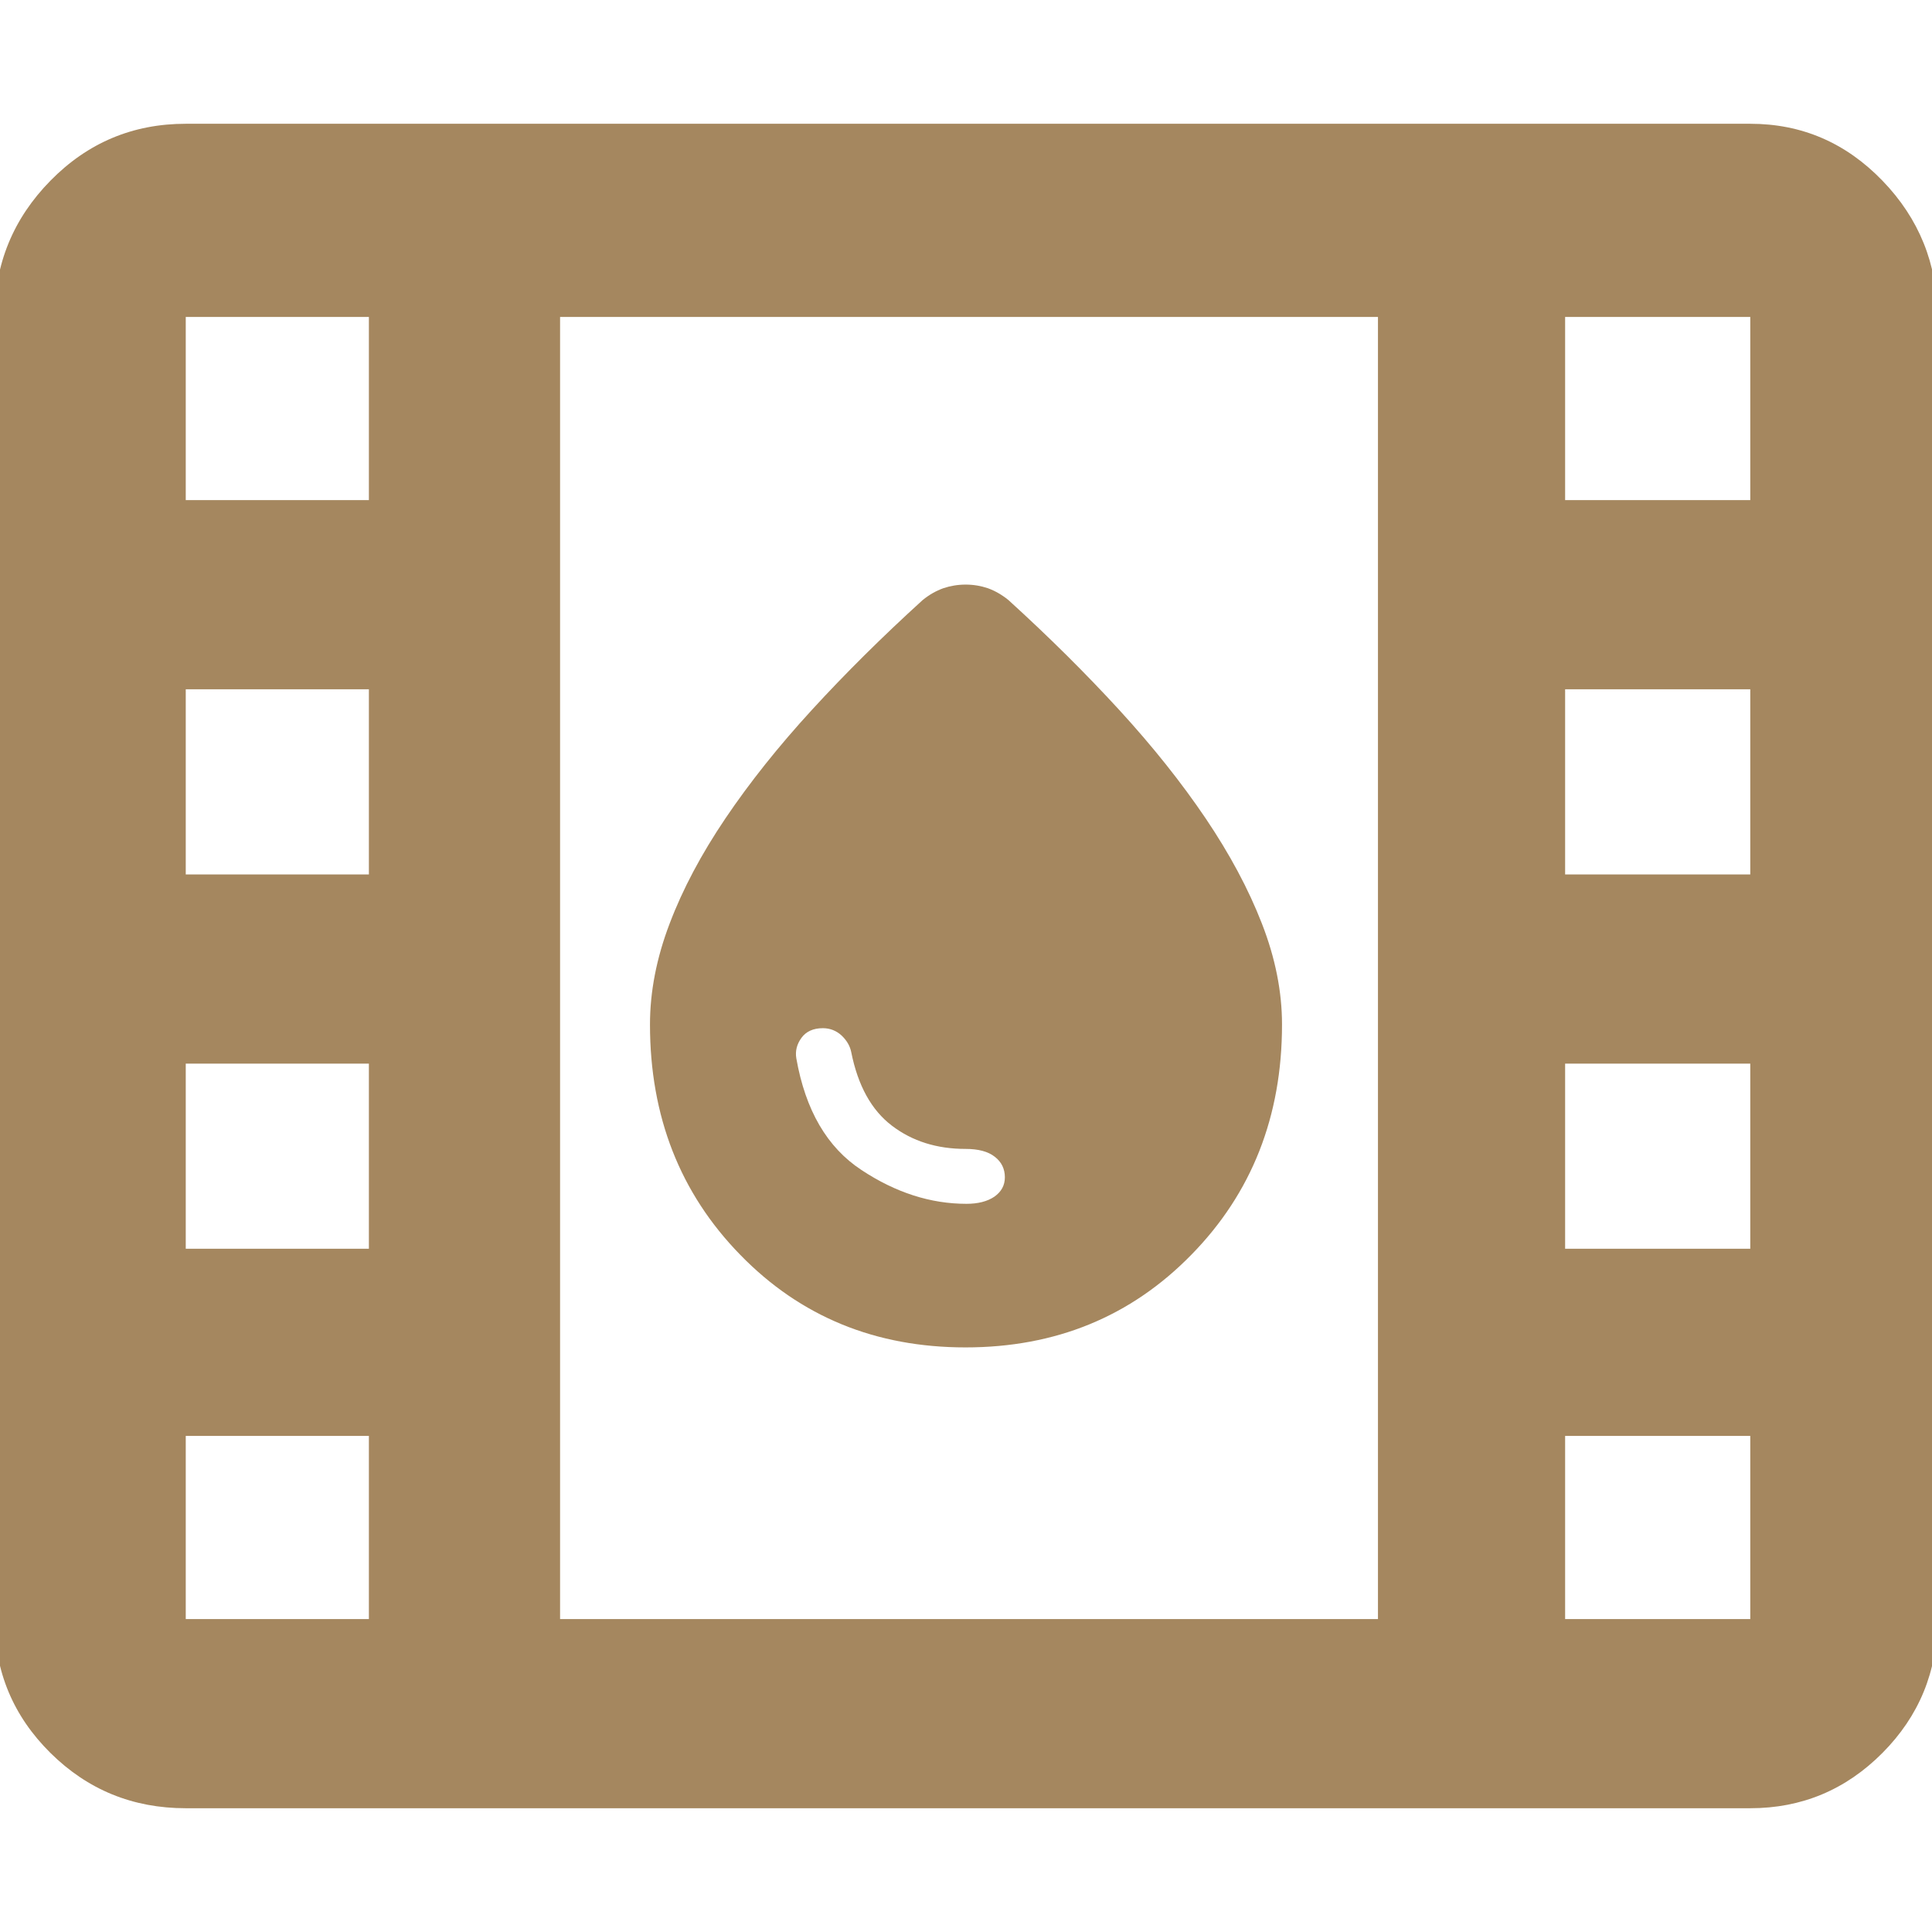 <svg height="48" viewBox="0 -960 960 960" width="48" xmlns="http://www.w3.org/2000/svg"><path fill="rgb(165, 135, 95)" d="m92.299-61.5c-26.307 0-48.717-9.157-67.23-27.47-18.513-18.32-27.77-40.5-27.77-66.53v-647c0-26.31 9.257-48.88 27.77-67.73s40.923-28.27 67.23-28.27h777.401c25.56 0 47.45 9.42 65.67 28.27s27.33 41.42 27.33 67.73v647c0 26.03-9.11 48.21-27.33 66.53-18.22 18.313-40.11 27.47-65.67 27.47zm186-94h406.401v-647h-406.401zm-186 0h91v-91h-91zm685.401 0h92v-91h-92zm-685.401-184h91v-92h-91zm685.401 0h92v-92h-92zm-685.401-186h91v-92h-91zm685.401 0h92v-92h-92zm-685.401-186h91v-91h-91zm685.401 0h92v-91h-92zm-297.928 421.02c-44.712 0-82.026-15.27-111.931-45.99-29.915-30.63-44.867-68.81-44.867-114.44 0-16.37 3.253-33.09 9.771-50.18 6.509-17.17 15.753-34.54 27.724-52.27 11.961-17.72 26.278-35.71 42.949-53.89 16.661-18.18 34.996-36.36 54.993-54.54 3.327-2.73 6.754-4.63 10.28-5.91 3.518-1.18 7.227-1.82 11.136-1.82 3.899 0 7.59.64 11.08 1.82 3.482 1.28 6.89 3.18 10.226 5.91 19.998 18.18 38.322 36.36 54.993 54.54 16.662 18.18 30.978 36.17 42.949 53.89 11.962 17.73 21.279 35.1 27.951 52.27 6.663 17.09 9.999 33.81 9.999 50.18 0 45.63-15.035 83.81-45.095 114.44-30.068 30.72-67.455 45.99-112.158 45.99zm.455-71.35c5.753 0 10.371-1.18 13.862-3.54 3.481-2.46 5.226-5.64 5.226-9.64 0-4.18-1.673-7.63-4.999-10.19-3.337-2.63-8.181-3.91-14.544-3.91-14.243 0-26.442-3.81-36.586-11.54-10.153-7.72-16.899-19.9-20.225-36.63-.609-2.99-2.2-5.72-4.772-8.18-2.582-2.36-5.681-3.64-9.317-3.64-4.79 0-8.345 1.65-10.645 4.82-2.299 3.18-3.145 6.55-2.535 10.19 4.545 25.81 15.325 44.26 32.341 55.44 17.016 11.28 34.414 16.82 52.194 16.82z"/></svg>